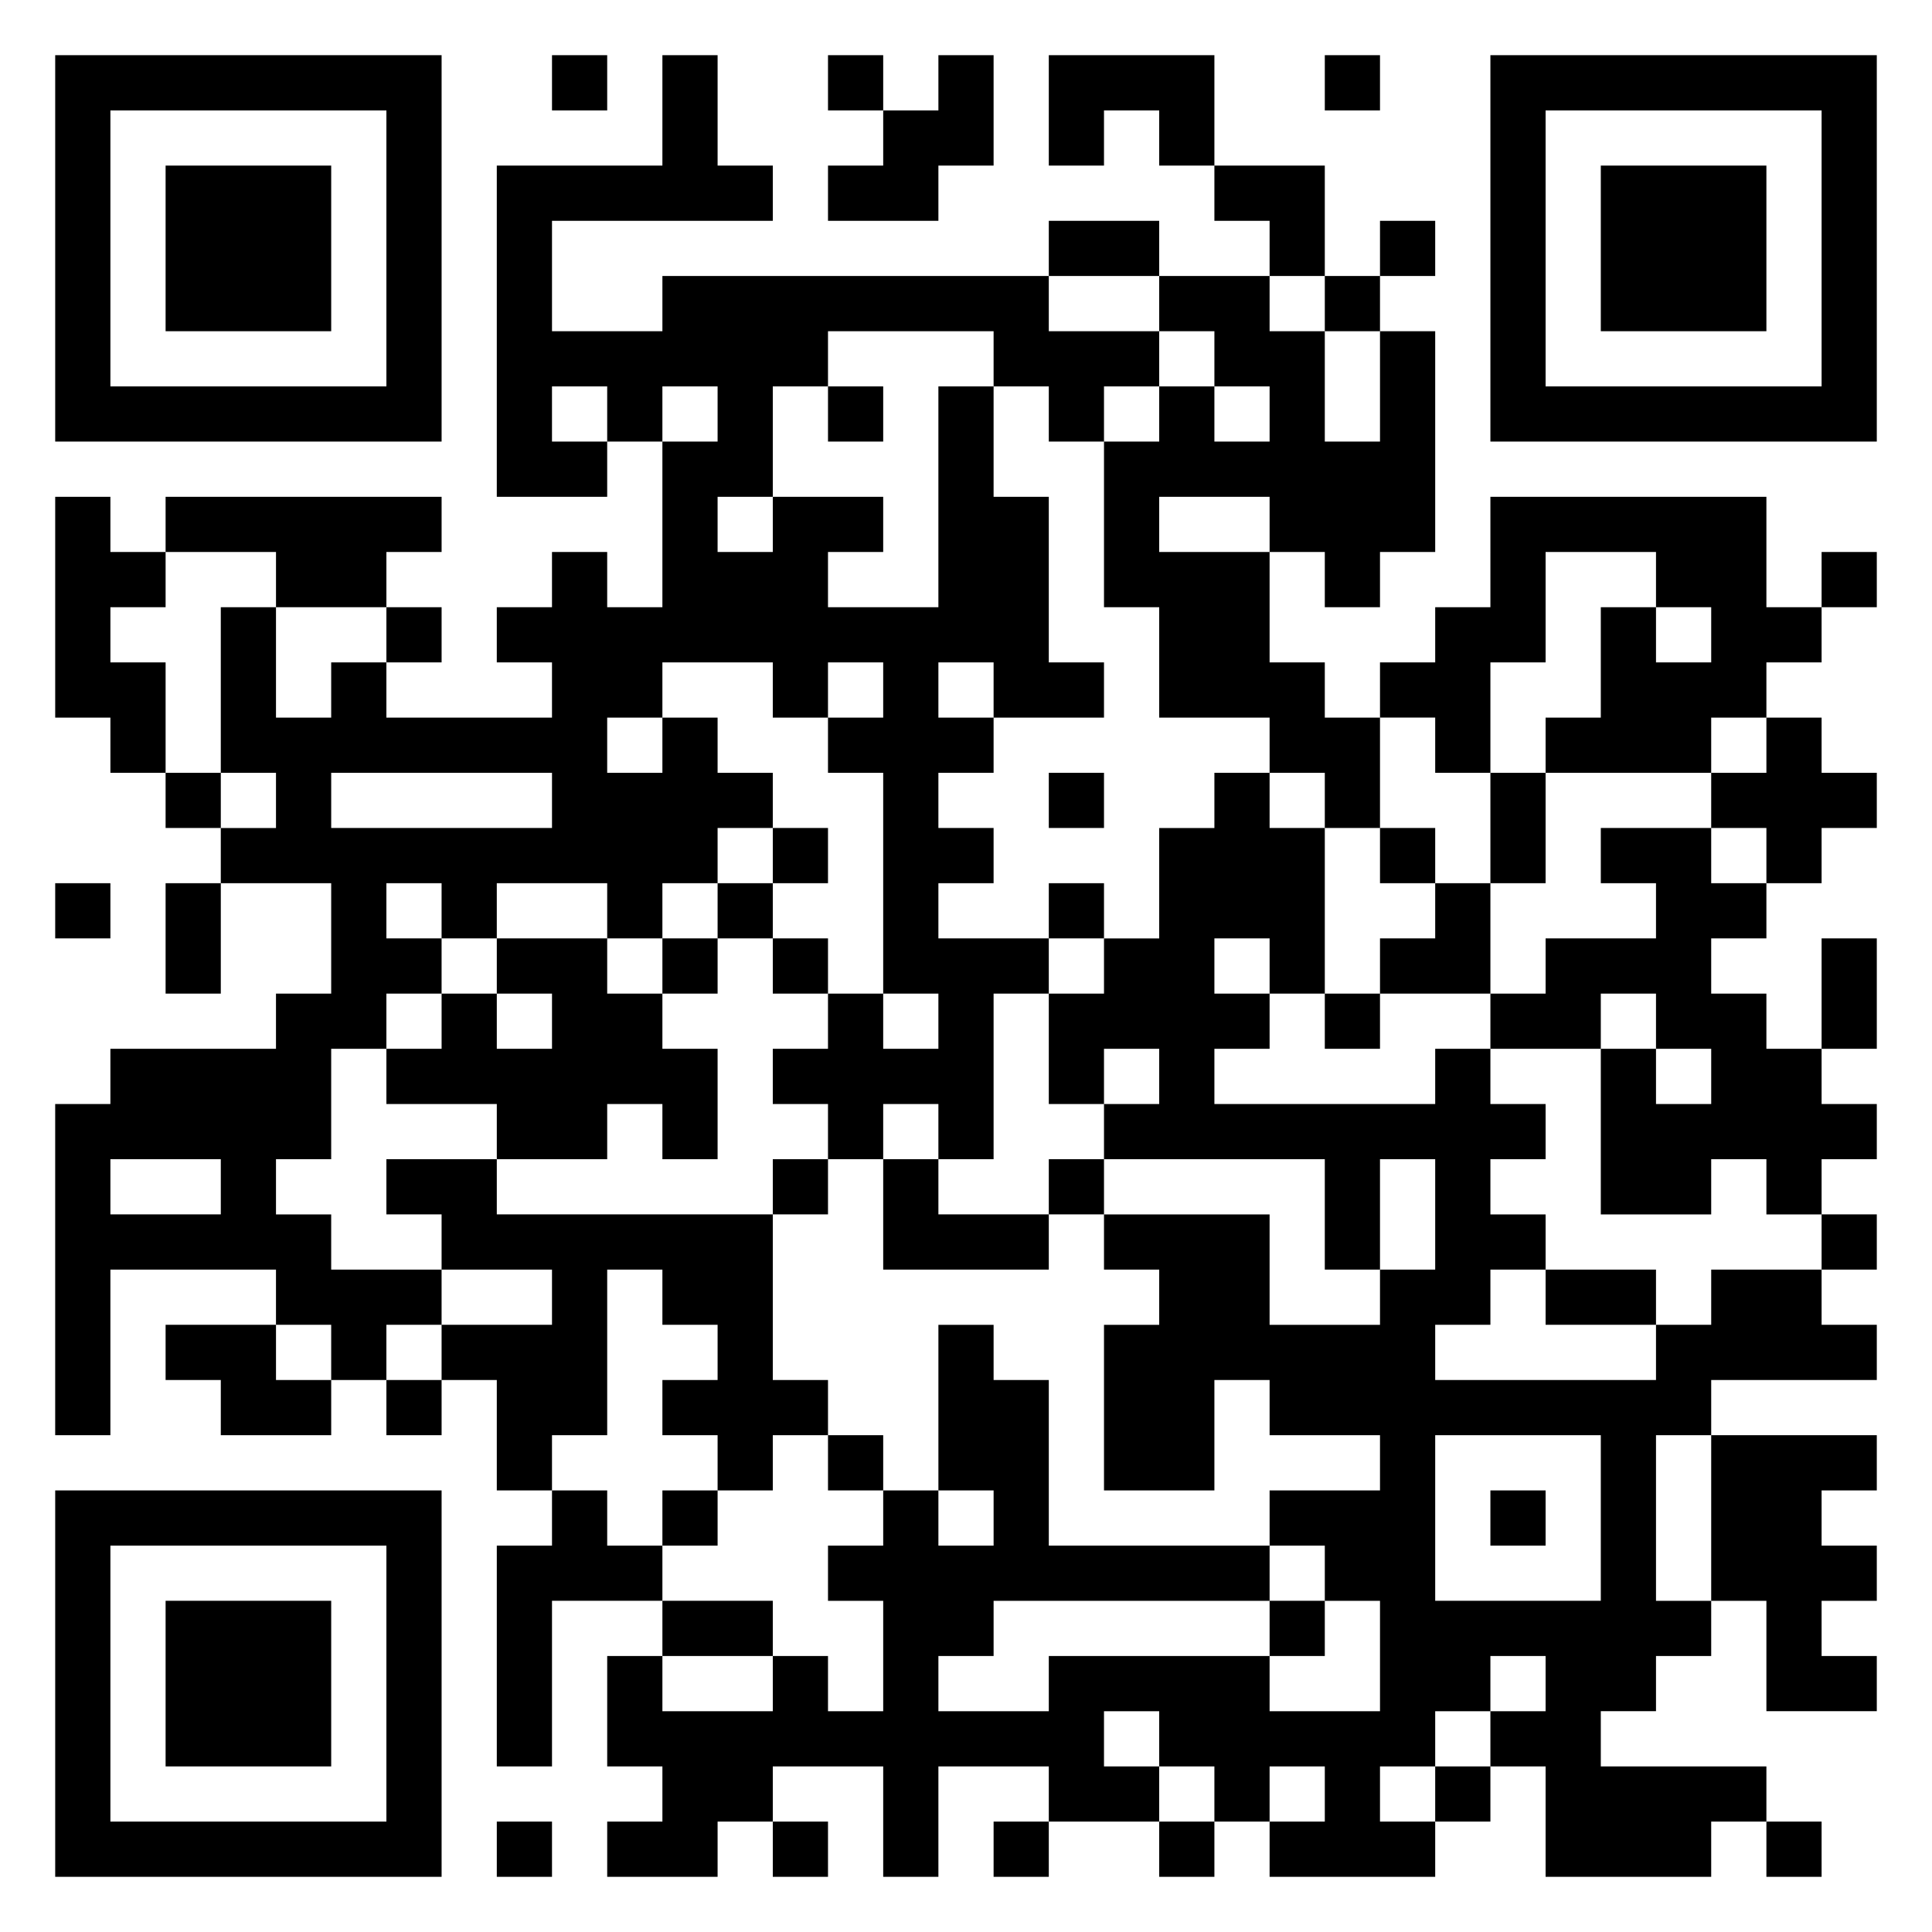 <svg xmlns="http://www.w3.org/2000/svg" viewBox="0 0 35 35"><path d="M1 1h7v7h-7zM10 1h1v1h-1zM12 1h1v2h1v1h-4v2h2v-1h7v1h2v1h-1v1h-1v-1h-1v-1h-3v1h-1v2h-1v1h1v-1h2v1h-1v1h2v-4h1v2h1v3h1v1h-2v-1h-1v1h1v1h-1v1h1v1h-1v1h2v1h-1v3h-1v-1h-1v1h-1v-1h-1v-1h1v-1h1v1h1v-1h-1v-4h-1v-1h1v-1h-1v1h-1v-1h-2v1h-1v1h1v-1h1v1h1v1h-1v1h-1v1h-1v-1h-2v1h-1v-1h-1v1h1v1h-1v1h-1v2h-1v1h1v1h2v1h-1v1h-1v-1h-1v-1h-3v3h-1v-6h1v-1h3v-1h1v-2h-2v-1h1v-1h-1v-3h1v2h1v-1h1v1h3v-1h-1v-1h1v-1h1v1h1v-3h1v-1h-1v1h-1v-1h-1v1h1v1h-2v-6h3zM15 1h1v1h-1zM17 1h1v2h-1v1h-2v-1h1v-1h1zM19 1h3v2h-1v-1h-1v1h-1zM24 1h1v1h-1zM27 1h7v7h-7zM2 2v5h5v-5zM28 2v5h5v-5zM3 3h3v3h-3zM22 3h2v2h-1v-1h-1zM29 3h3v3h-3zM19 4h2v1h-2zM25 4h1v1h-1zM21 5h2v1h1v2h1v-2h1v4h-1v1h-1v-1h-1v-1h-2v1h2v2h1v1h1v2h-1v-1h-1v-1h-2v-2h-1v-3h1v-1h1v1h1v-1h-1v-1h-1zM24 5h1v1h-1zM15 7h1v1h-1zM1 9h1v1h1v1h-1v1h1v2h-1v-1h-1zM3 9h5v1h-1v1h-2v-1h-2zM27 9h5v2h1v1h-1v1h-1v1h-3v-1h1v-2h1v1h1v-1h-1v-1h-2v2h-1v2h-1v-1h-1v-1h1v-1h1zM33 10h1v1h-1zM7 11h1v1h-1zM32 13h1v1h1v1h-1v1h-1v-1h-1v-1h1zM3 14h1v1h-1zM6 14v1h4v-1zM19 14h1v1h-1zM22 14h1v1h1v3h-1v-1h-1v1h1v1h-1v1h4v-1h1v1h1v1h-1v1h1v1h-1v1h-1v1h4v-1h1v-1h2v1h1v1h-3v1h-1v3h1v1h-1v1h-1v1h3v1h-1v1h-3v-2h-1v-1h1v-1h-1v1h-1v1h-1v1h1v1h-3v-1h1v-1h-1v1h-1v-1h-1v-1h-1v1h1v1h-2v-1h-2v2h-1v-2h-2v1h-1v1h-2v-1h1v-1h-1v-2h1v1h2v-1h1v1h1v-2h-1v-1h1v-1h1v1h1v-1h-1v-3h1v1h1v3h4v1h-5v1h-1v1h2v-1h4v1h2v-2h-1v-1h-1v-1h2v-1h-2v-1h-1v2h-2v-3h1v-1h-1v-1h3v2h2v-1h1v-2h-1v2h-1v-2h-4v-1h1v-1h-1v1h-1v-2h1v-1h1v-2h1zM27 14h1v2h-1zM14 15h1v1h-1zM25 15h1v1h-1zM29 15h2v1h1v1h-1v1h1v1h1v1h1v1h-1v1h-1v-1h-1v1h-2v-3h1v1h1v-1h-1v-1h-1v1h-2v-1h1v-1h2v-1h-1zM1 16h1v1h-1zM3 16h1v2h-1zM13 16h1v1h-1zM19 16h1v1h-1zM26 16h1v2h-2v-1h1zM9 17h2v1h1v1h1v2h-1v-1h-1v1h-2v-1h-2v-1h1v-1h1v1h1v-1h-1zM12 17h1v1h-1zM14 17h1v1h-1zM33 17h1v2h-1zM24 18h1v1h-1zM2 21v1h2v-1zM7 21h2v1h5v3h1v1h-1v1h-1v-1h-1v-1h1v-1h-1v-1h-1v3h-1v1h-1v-2h-1v-1h2v-1h-2v-1h-1zM14 21h1v1h-1zM16 21h1v1h2v1h-3zM19 21h1v1h-1zM33 22h1v1h-1zM28 23h2v1h-2zM3 24h2v1h1v1h-2v-1h-1zM7 25h1v1h-1zM15 26h1v1h-1zM26 26v3h3v-3zM31 26h3v1h-1v1h1v1h-1v1h1v1h-2v-2h-1zM1 27h7v7h-7zM10 27h1v1h1v1h-2v3h-1v-4h1zM12 27h1v1h-1zM27 27h1v1h-1zM2 28v5h5v-5zM3 29h3v3h-3zM12 29h2v1h-2zM23 29h1v1h-1zM26 32h1v1h-1zM9 33h1v1h-1zM14 33h1v1h-1zM18 33h1v1h-1zM21 33h1v1h-1zM32 33h1v1h-1z"/></svg>